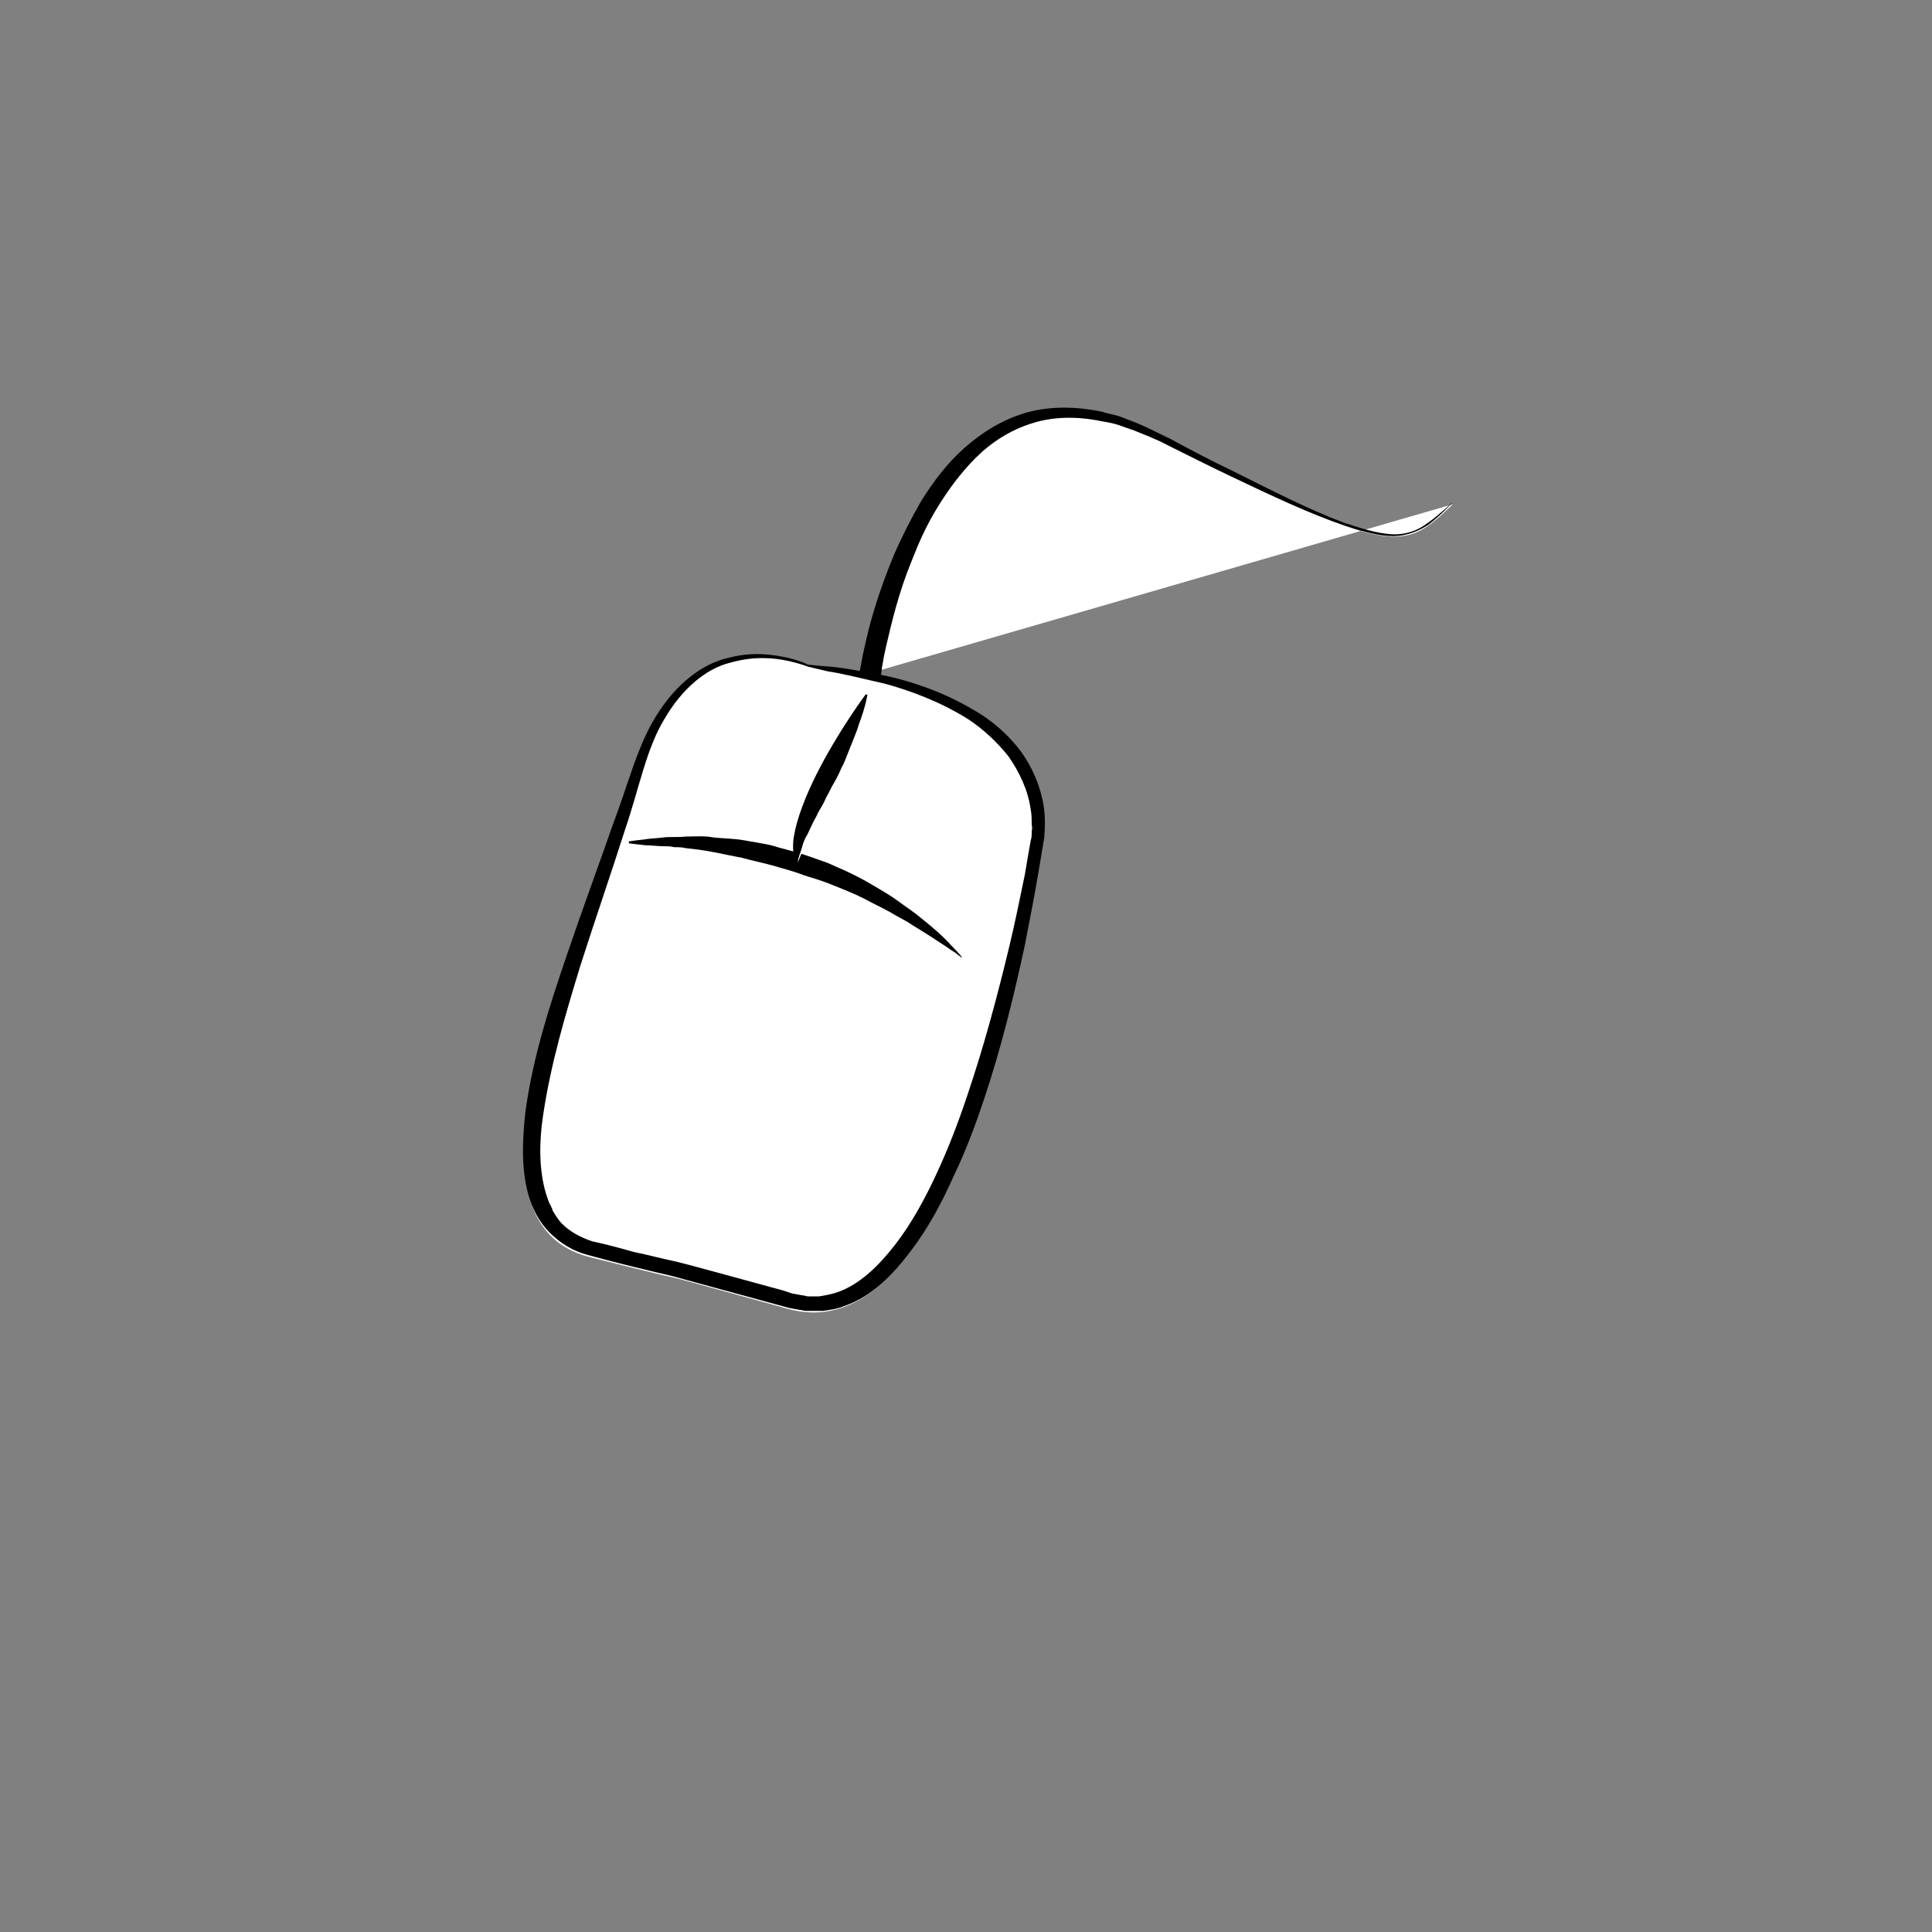 <?xml version="1.0" encoding="utf-8"?>
<!-- Generator: Adobe Illustrator 19.2.0, SVG Export Plug-In . SVG Version: 6.00 Build 0)  -->
<svg version="1.1" xmlns="http://www.w3.org/2000/svg" xmlns:xlink="http://www.w3.org/1999/xlink" x="0px" y="0px"
	 viewBox="0 0 200 200" style="enable-background:new 0 0 200 200;" xml:space="preserve">
<rect x="0" y="0" width="200" height="200" fill="#808080" stroke="none"/>
<style type="text/css">
	.st0{fill:#FFFFFF;}
</style>
<g id="Layer_3">
</g>
<g id="Layer_2">
</g>
<g id="Layer_1">
	<g>
		<g>
			<path class="st0" d="M83.6,68.9c0,0-12.9-6.3-18.3,11.5c-3.2,10.6-9.5,24.9-10.8,35.5c-0.5,3.8-0.3,7.1,0.9,9.7
				c1.1,2.3,2.9,3.9,5.9,4.6c15.5,3.9,1.4,0.1,20.3,5.3s26-46.9,26.2-47.9C108.8,82.4,107,70.9,83.6,68.9z"/>
			<path d="M83.6,69c0,0-0.7-0.3-2.1-0.6c-1.4-0.3-3.5-0.5-5.9,0.2c-2.5,0.6-5,2.7-6.8,5.8c-1.9,3.1-2.6,7.1-4.1,11.5
				c-1.4,4.4-3,9-4.6,14c-1.5,4.9-3.1,10.2-3.9,15.7c-0.4,2.7-0.4,5.5,0.3,7.9c0.1,0.3,0.2,0.6,0.3,0.9l0.2,0.4
				c0.1,0.2,0.2,0.4,0.2,0.5c0.3,0.5,0.6,1,1,1.4c0.8,0.8,1.9,1.4,3.1,1.8c1.4,0.3,2.9,0.7,4.3,1.1c1.5,0.3,2.9,0.7,4.4,1
				c1.6,0.4,3,0.8,4.5,1.2l4.4,1.2l2.2,0.6l0.9,0.3l1.1,0.2c0.2,0,0.4,0.1,0.5,0.1l0.4,0c0.3,0,0.5,0,0.8,0c0.6-0.1,1.2-0.2,1.8-0.4
				c2.4-0.8,4.4-2.8,6.1-5c1.7-2.2,3.1-4.8,4.3-7.4c1.2-2.6,2.2-5.2,3.1-7.9c1.8-5.3,3.2-10.6,4.4-15.6c0.6-2.5,1.1-5,1.6-7.4
				c0.2-1.2,0.4-2.4,0.6-3.5c0.1-0.3,0.1-0.5,0.1-0.8c0-0.3,0.1-0.5,0-0.8c0-0.5,0-1.1-0.1-1.6c-0.3-2.1-1.2-3.9-2.3-5.5
				c-1.2-1.5-2.6-2.8-4.1-3.8c-3-1.9-6.1-3-8.6-3.7c-2.6-0.6-4.6-1.1-6-1.3L83.6,69L83.6,69z M83.6,68.8c0.1,0,0.8,0.1,2.2,0.2
				c1.4,0.1,3.5,0.5,6.1,1c2.6,0.6,5.7,1.6,8.9,3.5c1.6,0.9,3.2,2.2,4.5,3.8c1.3,1.6,2.3,3.7,2.7,5.9c0.2,1.1,0.2,2.3,0.1,3.5
				c-0.2,1.2-0.4,2.4-0.6,3.6c-0.4,2.4-0.9,4.9-1.4,7.5c-1.1,5.1-2.4,10.5-4.2,15.9c-0.9,2.7-1.9,5.4-3.2,8.1
				c-1.2,2.7-2.6,5.3-4.4,7.7c-1.8,2.4-4,4.7-6.9,5.7c-0.7,0.3-1.5,0.4-2.2,0.5c-0.4,0-0.8,0-1.2,0l-0.6,0c-0.2,0-0.4-0.1-0.6-0.1
				l-1.1-0.2c-0.4-0.1-0.7-0.2-1.1-0.3l-2.2-0.6c-2.9-0.8-5.9-1.6-8.8-2.4c-3-0.7-5.9-1.4-8.8-2.2c-1.5-0.4-2.8-1.2-3.9-2.3
				c-1.1-1.1-1.8-2.5-2.2-3.9c-0.8-2.9-0.6-5.9-0.3-8.7c0.8-5.7,2.5-10.9,4.2-15.9c1.7-5,3.4-9.6,4.9-13.9C65,81.3,66,77.1,68,74
				c2-3.2,4.7-5.3,7.4-5.9c2.6-0.7,4.8-0.3,6.2,0C82.8,68.4,83.5,68.7,83.6,68.8z"/>
		</g>
		<g>
			<path class="st0" d="M99.6,99c0,0-12.6-15.2-34.5-11.8"/>
			<path d="M99.5,99.1c0,0-0.1-0.1-0.4-0.3c-0.2-0.2-0.6-0.4-1-0.7c-0.9-0.6-2.1-1.4-3.6-2.3c-0.7-0.5-1.6-0.9-2.4-1.4
				c-0.9-0.5-1.8-0.9-2.7-1.4c-1-0.5-2-0.9-3-1.3c-0.5-0.2-1-0.4-1.6-0.6l-1.6-0.5c-1-0.4-2.2-0.7-3.2-1c-1.1-0.3-2.1-0.5-3.2-0.8
				c-0.5-0.1-1-0.2-1.5-0.3c-0.5-0.1-1-0.2-1.5-0.3c-1-0.2-1.9-0.3-2.8-0.4c-0.4-0.1-0.8-0.1-1.2-0.1c-0.4-0.1-0.8-0.1-1.1-0.1
				c-0.7,0-1.3-0.1-1.9-0.1c-1-0.1-1.7-0.2-1.7-0.2l0-0.2c0,0,0.6-0.1,1.6-0.2c0.5-0.1,1.1-0.1,1.9-0.2c0.7-0.1,1.5,0,2.4-0.1
				c0.9,0,1.9-0.1,2.9,0.1c1,0.1,2.1,0.1,3.2,0.3c0.6,0.1,1.1,0.2,1.7,0.3c0.6,0.1,1.1,0.2,1.7,0.4c1.1,0.3,2.3,0.6,3.4,1l1.7,0.6
				c0.5,0.2,1.1,0.5,1.6,0.7c1.1,0.5,2.1,1,3.1,1.6c1,0.6,1.9,1.1,2.7,1.7c0.8,0.6,1.6,1.1,2.3,1.7c1.4,1.1,2.5,2.1,3.2,2.9
				c0.7,0.7,1.1,1.2,1.1,1.2L99.5,99.1z"/>
		</g>
		<g>
			<path class="st0" d="M89.7,71.9c0,0-9,12.8-7.2,17.6"/>
			<path d="M89.8,71.9c0,0-0.2,1.3-0.9,3.1c-0.1,0.4-0.3,0.9-0.5,1.4c-0.2,0.5-0.4,1-0.6,1.5c-0.2,0.5-0.4,1.1-0.7,1.6
				c-0.2,0.5-0.5,1.1-0.8,1.6c-0.3,0.5-0.5,1-0.8,1.5c-0.2,0.5-0.5,1-0.8,1.5c-0.2,0.5-0.5,0.9-0.7,1.4c-0.2,0.4-0.4,0.9-0.6,1.2
				c-0.2,0.4-0.3,0.7-0.4,1.1c-0.1,0.3-0.2,0.6-0.3,0.9c-0.1,0.3-0.1,0.5-0.1,0.6c0,0.2,0,0.2,0,0.2l-0.2,0.1c0,0-0.1-0.3-0.2-0.8
				c0-0.3-0.1-0.6-0.1-1c0-0.4,0-0.8,0.1-1.3c0.3-1.8,1.2-4.1,2.3-6.3c2.2-4.4,5.1-8.3,5.1-8.3L89.8,71.9z"/>
		</g>
		<g>
			<path class="st0" d="M90,69.7c0,0,5.4-36.9,30-24.3s25.2,11.7,30.4,6.8"/>
			<path d="M89,69.5c0,0,0.2-1.3,0.7-3.4c0.5-2.2,1.4-5.2,2.9-8.8c0.8-1.8,1.7-3.6,2.8-5.5c1.2-1.9,2.6-3.8,4.4-5.4
				c1.8-1.6,4-3,6.5-3.7c2.5-0.7,5.2-0.6,7.7-0.1c0.6,0.2,1.2,0.3,1.9,0.5l1.8,0.7c1.2,0.5,2.3,1.1,3.4,1.6c2.2,1.2,4.3,2.3,6.4,3.3
				c4.2,2.1,8.1,4.1,11.6,5.4c1.8,0.6,3.4,1.1,4.9,1.2c1.5,0.1,2.8-0.4,3.7-1.1c0.9-0.6,1.5-1.2,2-1.6c0.4-0.4,0.7-0.6,0.7-0.6
				s-0.2,0.2-0.6,0.6c-0.4,0.4-1,1-1.9,1.7c-0.9,0.6-2.2,1.2-3.7,1.2c-1.5,0-3.2-0.5-5-1.1c-3.6-1.2-7.6-3.1-11.8-5.1
				c-2.1-1-4.3-2.1-6.5-3.2c-1.1-0.6-2.2-1-3.4-1.5l-1.7-0.6c-0.6-0.2-1.2-0.3-1.8-0.4c-2.4-0.5-4.9-0.5-7.1,0.2
				c-2.3,0.7-4.3,2-5.9,3.6c-1.6,1.6-2.9,3.4-4,5.2c-1.1,1.8-1.9,3.6-2.6,5.4c-1.4,3.4-2.1,6.5-2.6,8.6c-0.5,2.1-0.6,3.3-0.6,3.3
				L89,69.5z"/>
		</g>
	</g>
</g>
</svg>
